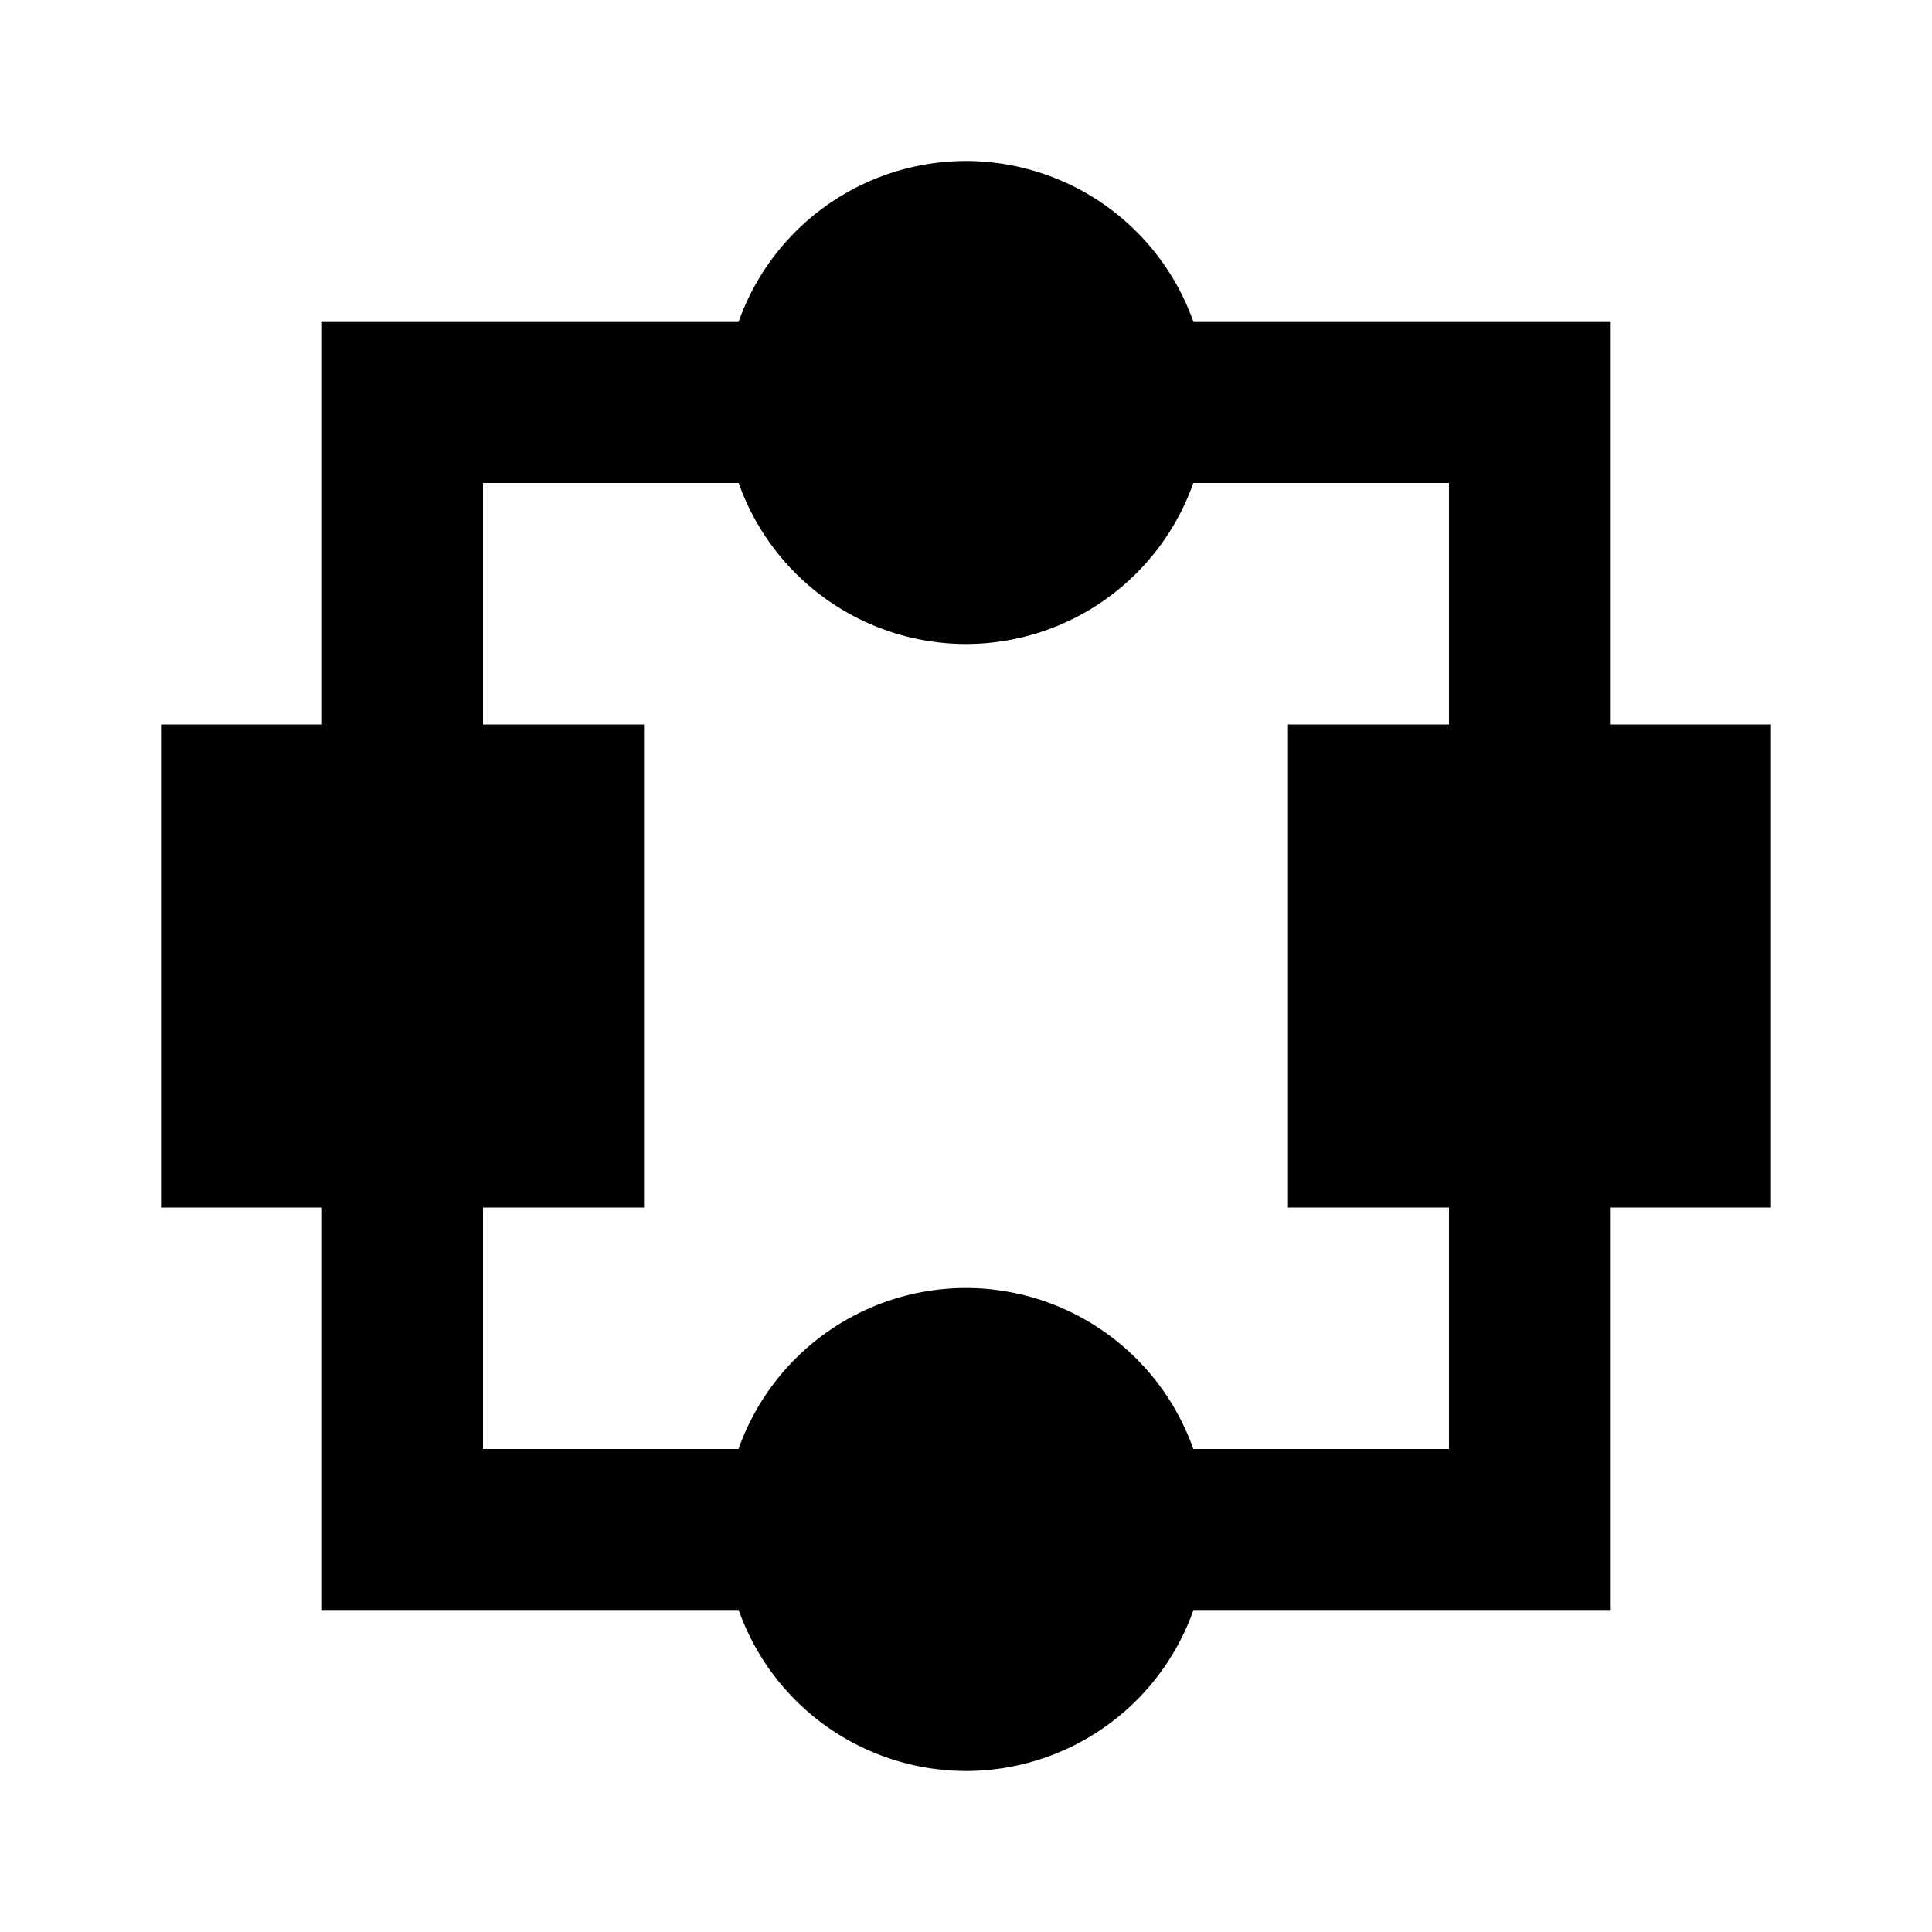 <?xml version="1.0"?>
<svg xmlns="http://www.w3.org/2000/svg" viewBox="0 0 24 24">
    <path style="line-height:normal;text-indent:0;text-align:start;text-decoration-line:none;text-decoration-style:solid;text-decoration-color:#000;text-transform:none;block-progression:tb;isolation:auto;mix-blend-mode:normal" d="M 12 2 A 3 3 0 0 0 9.174 4 L 4 4 L 4 9 L 2 9 L 2 15 L 4 15 L 4 20 L 9.176 20 A 3 3 0 0 0 12 22 A 3 3 0 0 0 14.826 20 L 20 20 L 20 15 L 22 15 L 22 9 L 20 9 L 20 4 L 14.826 4 A 3 3 0 0 0 12 2 z M 6 6 L 9.176 6 A 3 3 0 0 0 12 8 A 3 3 0 0 0 14.824 6 L 18 6 L 18 9 L 16 9 L 16 15 L 18 15 L 18 18 L 14.824 18 A 3 3 0 0 0 12 16 A 3 3 0 0 0 9.174 18 L 6 18 L 6 15 L 8 15 L 8 9 L 6 9 L 6 6 z"/>
</svg>
